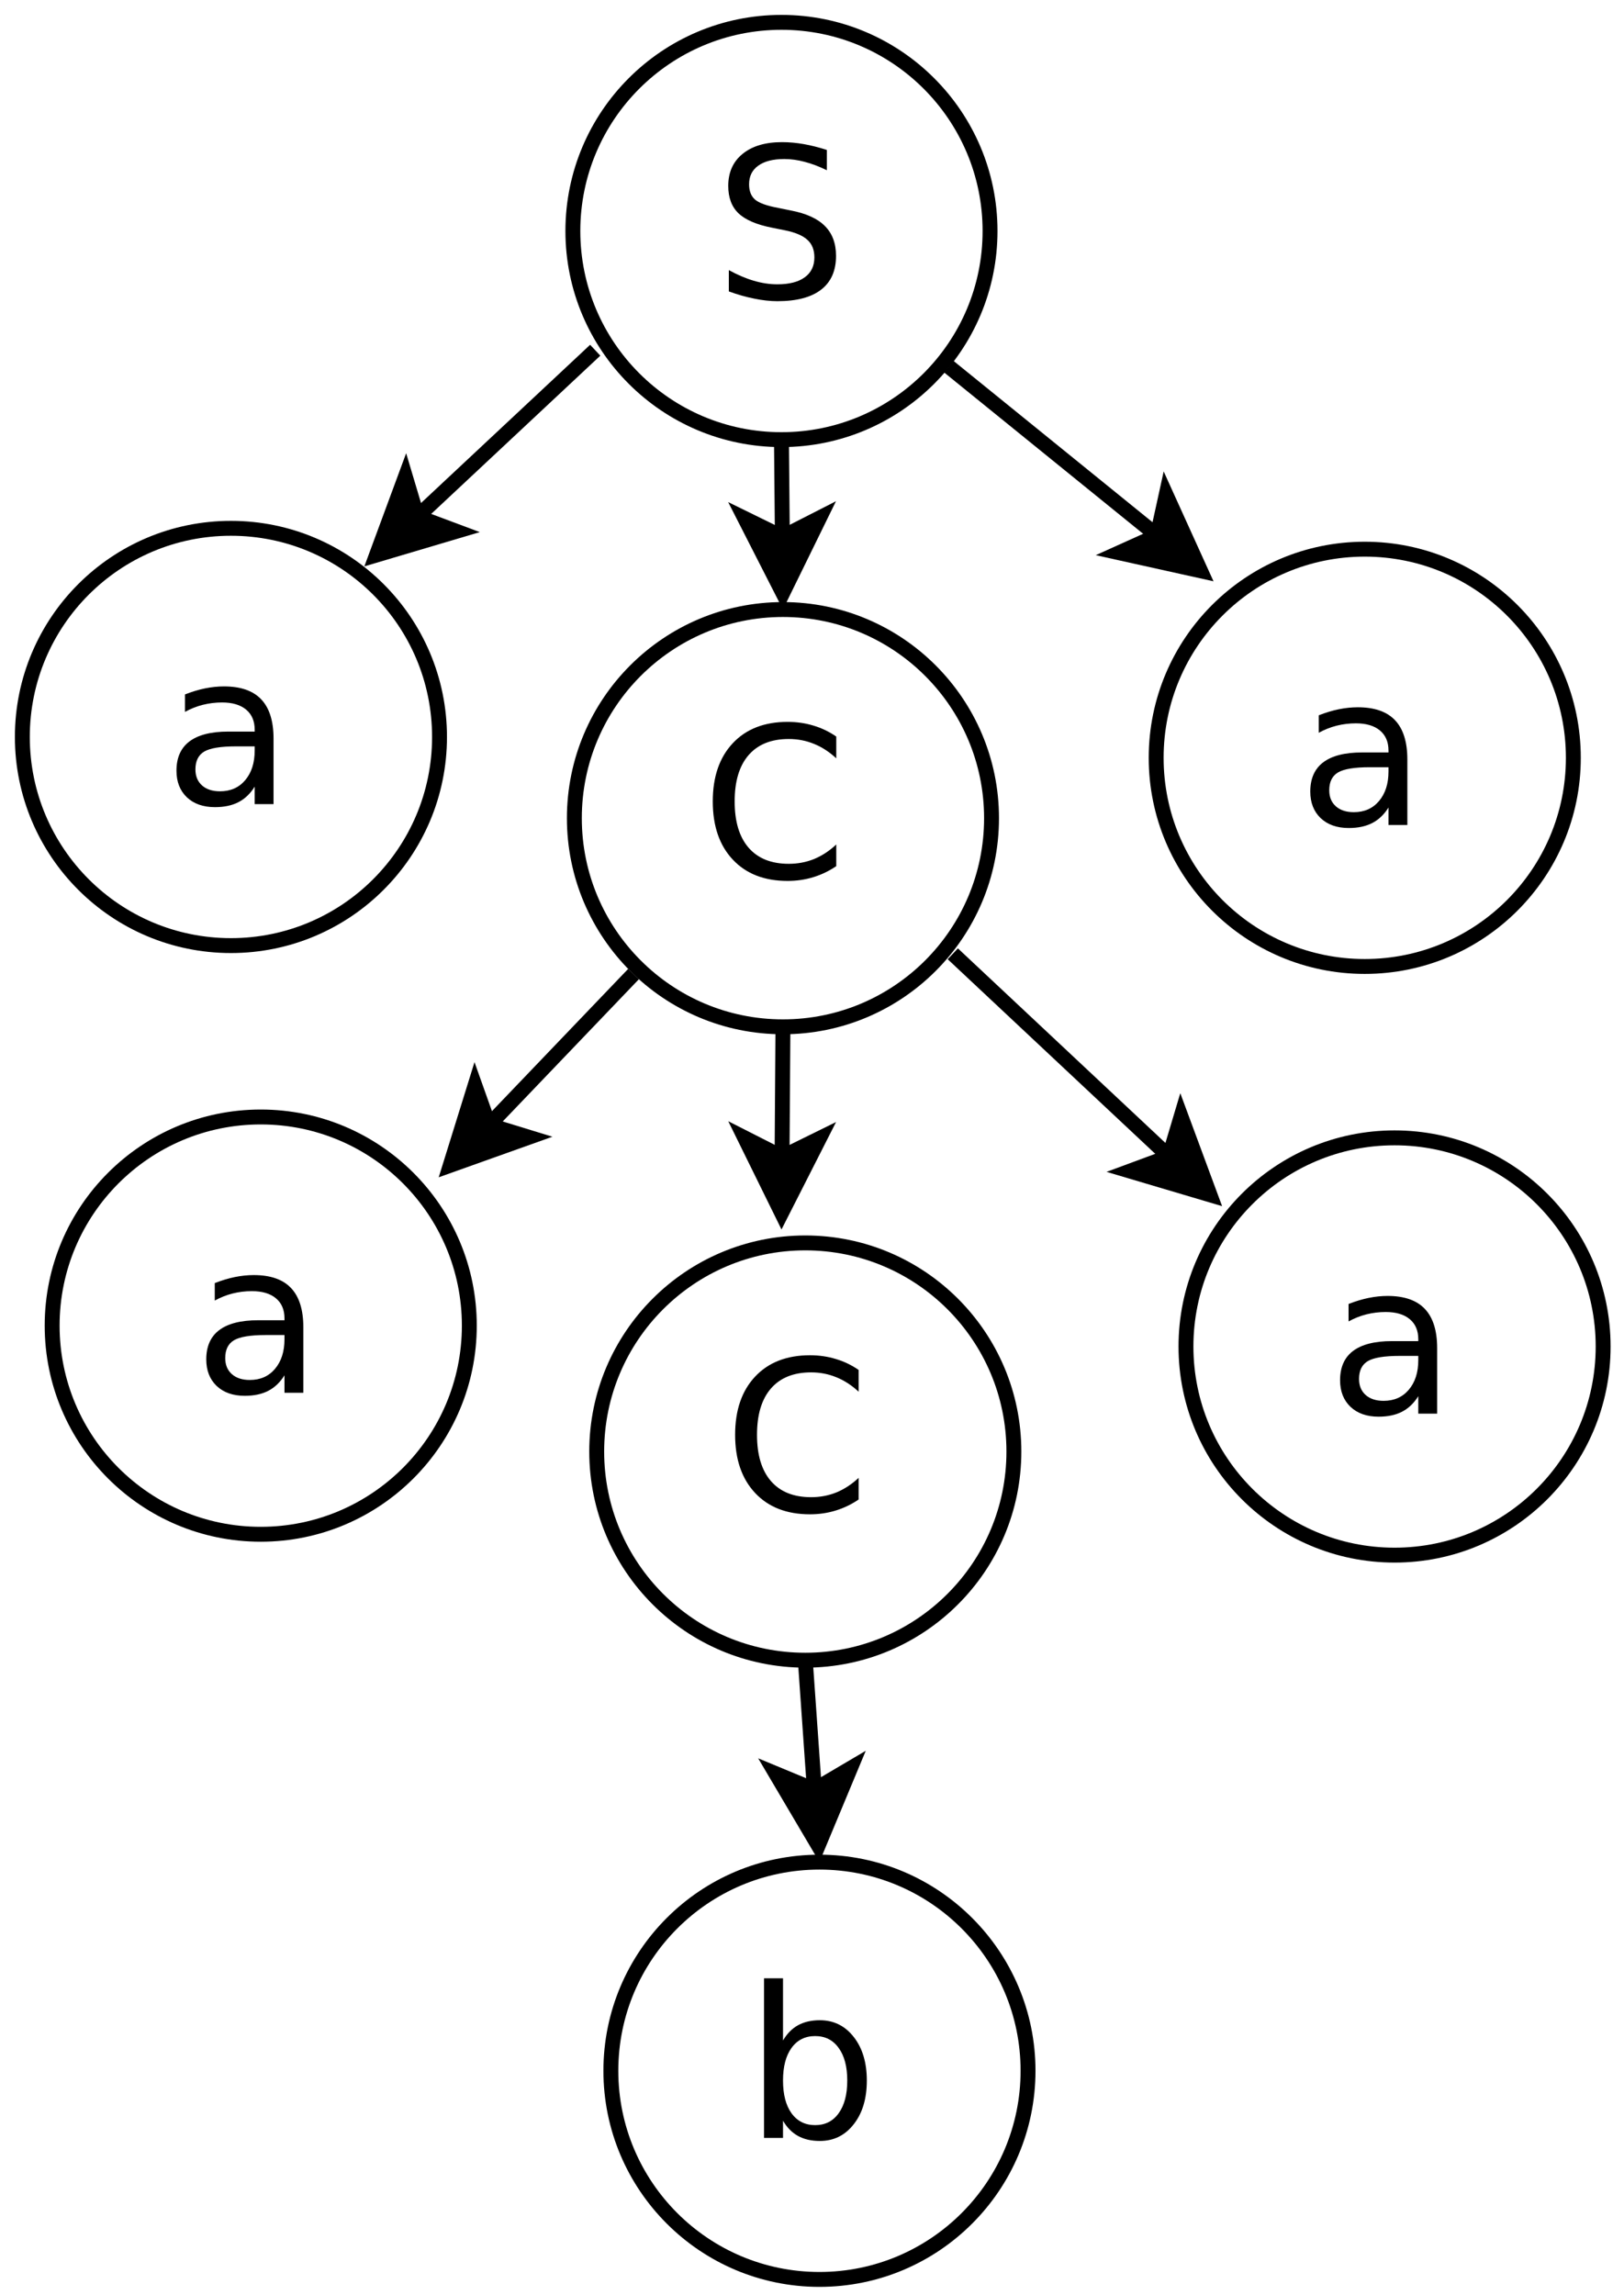 <?xml version="1.0" encoding="UTF-8"?>
<svg xmlns="http://www.w3.org/2000/svg" xmlns:xlink="http://www.w3.org/1999/xlink" width="218pt" height="308pt" viewBox="0 0 218 308" version="1.1">
<defs>
<g>
<symbol overflow="visible" id="glyph0-0">
<path style="stroke:none;" d="M 1.406 4.984 L 1.406 -19.891 L 15.5 -19.891 L 15.5 4.984 Z M 2.984 3.422 L 13.938 3.422 L 13.938 -18.297 L 2.984 -18.297 Z M 2.984 3.422 "/>
</symbol>
<symbol overflow="visible" id="glyph0-1">
<path style="stroke:none;" d="M 15.094 -19.891 L 15.094 -17.172 C 14.039 -17.68 13.047 -18.055 12.109 -18.297 C 11.172 -18.547 10.266 -18.672 9.391 -18.672 C 7.879 -18.672 6.711 -18.375 5.891 -17.781 C 5.066 -17.195 4.656 -16.363 4.656 -15.281 C 4.656 -14.375 4.926 -13.688 5.469 -13.219 C 6.02 -12.758 7.055 -12.391 8.578 -12.109 L 10.266 -11.766 C 12.336 -11.367 13.863 -10.672 14.844 -9.672 C 15.832 -8.68 16.328 -7.348 16.328 -5.672 C 16.328 -3.68 15.66 -2.172 14.328 -1.141 C 12.992 -0.109 11.035 0.406 8.453 0.406 C 7.484 0.406 6.445 0.289 5.344 0.062 C 4.25 -0.156 3.113 -0.477 1.938 -0.906 L 1.938 -3.766 C 3.07 -3.141 4.18 -2.664 5.266 -2.344 C 6.348 -2.02 7.41 -1.859 8.453 -1.859 C 10.047 -1.859 11.27 -2.172 12.125 -2.797 C 12.988 -3.422 13.422 -4.312 13.422 -5.469 C 13.422 -6.477 13.109 -7.266 12.484 -7.828 C 11.867 -8.398 10.859 -8.828 9.453 -9.109 L 7.75 -9.453 C 5.676 -9.859 4.176 -10.5 3.25 -11.375 C 2.32 -12.258 1.859 -13.488 1.859 -15.062 C 1.859 -16.883 2.5 -18.316 3.781 -19.359 C 5.062 -20.41 6.828 -20.938 9.078 -20.938 C 10.035 -20.938 11.016 -20.848 12.016 -20.672 C 13.016 -20.492 14.039 -20.234 15.094 -19.891 Z M 15.094 -19.891 "/>
</symbol>
<symbol overflow="visible" id="glyph0-2">
<path style="stroke:none;" d="M 9.672 -7.75 C 7.617 -7.75 6.195 -7.516 5.406 -7.047 C 4.625 -6.578 4.234 -5.781 4.234 -4.656 C 4.234 -3.758 4.523 -3.047 5.109 -2.516 C 5.703 -1.984 6.508 -1.719 7.531 -1.719 C 8.938 -1.719 10.062 -2.211 10.906 -3.203 C 11.758 -4.203 12.188 -5.531 12.188 -7.188 L 12.188 -7.75 Z M 14.719 -8.797 L 14.719 0 L 12.188 0 L 12.188 -2.344 C 11.602 -1.406 10.879 -0.711 10.016 -0.266 C 9.16 0.18 8.109 0.406 6.859 0.406 C 5.273 0.406 4.016 -0.035 3.078 -0.922 C 2.148 -1.816 1.688 -3.004 1.688 -4.484 C 1.688 -6.223 2.266 -7.531 3.422 -8.406 C 4.586 -9.289 6.328 -9.734 8.641 -9.734 L 12.188 -9.734 L 12.188 -9.984 C 12.188 -11.148 11.801 -12.051 11.031 -12.688 C 10.27 -13.32 9.195 -13.641 7.812 -13.641 C 6.926 -13.641 6.066 -13.535 5.234 -13.328 C 4.398 -13.117 3.598 -12.801 2.828 -12.375 L 2.828 -14.719 C 3.754 -15.082 4.648 -15.352 5.516 -15.531 C 6.391 -15.707 7.238 -15.797 8.062 -15.797 C 10.301 -15.797 11.969 -15.219 13.062 -14.062 C 14.164 -12.906 14.719 -11.148 14.719 -8.797 Z M 14.719 -8.797 "/>
</symbol>
<symbol overflow="visible" id="glyph0-3">
<path style="stroke:none;" d="M 18.156 -18.969 L 18.156 -16.047 C 17.227 -16.91 16.234 -17.555 15.172 -17.984 C 14.109 -18.422 12.977 -18.641 11.781 -18.641 C 9.438 -18.641 7.641 -17.922 6.391 -16.484 C 5.141 -15.047 4.516 -12.973 4.516 -10.266 C 4.516 -7.555 5.141 -5.484 6.391 -4.047 C 7.641 -2.609 9.438 -1.891 11.781 -1.891 C 12.977 -1.891 14.109 -2.102 15.172 -2.531 C 16.234 -2.969 17.227 -3.617 18.156 -4.484 L 18.156 -1.578 C 17.188 -0.922 16.156 -0.426 15.062 -0.094 C 13.977 0.238 12.832 0.406 11.625 0.406 C 8.508 0.406 6.055 -0.547 4.266 -2.453 C 2.473 -4.359 1.578 -6.961 1.578 -10.266 C 1.578 -13.566 2.473 -16.172 4.266 -18.078 C 6.055 -19.984 8.508 -20.938 11.625 -20.938 C 12.852 -20.938 14.008 -20.77 15.094 -20.438 C 16.188 -20.113 17.207 -19.625 18.156 -18.969 Z M 18.156 -18.969 "/>
</symbol>
<symbol overflow="visible" id="glyph0-4">
<path style="stroke:none;" d="M 13.734 -7.703 C 13.734 -9.566 13.348 -11.023 12.578 -12.078 C 11.816 -13.141 10.766 -13.672 9.422 -13.672 C 8.078 -13.672 7.02 -13.141 6.25 -12.078 C 5.488 -11.023 5.109 -9.566 5.109 -7.703 C 5.109 -5.836 5.488 -4.375 6.25 -3.312 C 7.02 -2.25 8.078 -1.719 9.422 -1.719 C 10.766 -1.719 11.816 -2.25 12.578 -3.312 C 13.348 -4.375 13.734 -5.836 13.734 -7.703 Z M 5.109 -13.078 C 5.641 -13.992 6.312 -14.676 7.125 -15.125 C 7.938 -15.57 8.91 -15.797 10.047 -15.797 C 11.91 -15.797 13.426 -15.051 14.594 -13.562 C 15.77 -12.07 16.359 -10.117 16.359 -7.703 C 16.359 -5.273 15.77 -3.316 14.594 -1.828 C 13.426 -0.336 11.91 0.406 10.047 0.406 C 8.91 0.406 7.938 0.18 7.125 -0.266 C 6.312 -0.711 5.641 -1.395 5.109 -2.312 L 5.109 0 L 2.562 0 L 2.562 -21.422 L 5.109 -21.422 Z M 5.109 -13.078 "/>
</symbol>
</g>
</defs>
<g id="surface34404">
<rect x="0" y="0" width="218" height="308" style="fill:rgb(100%,100%,100%);fill-opacity:1;stroke:none;"/>
<path style="fill-rule:evenodd;fill:rgb(100%,100%,100%);fill-opacity:1;stroke-width:0.1;stroke-linecap:butt;stroke-linejoin:miter;stroke:rgb(0%,0%,0%);stroke-opacity:1;stroke-miterlimit:10;" d="M 15.6 6.65 C 15.6 7.423 14.973 8.05 14.2 8.05 C 13.427 8.05 12.8 7.423 12.8 6.65 C 12.8 5.877 13.427 5.25 14.2 5.25 C 14.973 5.25 15.6 5.877 15.6 6.65 " transform="matrix(20,0,0,20,-179.1,-102)"/>
<g style="fill:rgb(0%,0%,0%);fill-opacity:1;">
  <use xlink:href="#glyph0-1" x="95.898" y="40.014"/>
</g>
<path style="fill-rule:evenodd;fill:rgb(100%,100%,100%);fill-opacity:1;stroke-width:0.1;stroke-linecap:butt;stroke-linejoin:miter;stroke:rgb(0%,0%,0%);stroke-opacity:1;stroke-miterlimit:10;" d="M 11.905 10.045 C 11.905 10.818 11.278 11.445 10.505 11.445 C 9.732 11.445 9.105 10.818 9.105 10.045 C 9.105 9.272 9.732 8.645 10.505 8.645 C 11.278 8.645 11.905 9.272 11.905 10.045 " transform="matrix(20,0,0,20,-179.1,-102)"/>
<g style="fill:rgb(0%,0%,0%);fill-opacity:1;">
  <use xlink:href="#glyph0-2" x="22" y="107.913"/>
</g>
<path style="fill-rule:evenodd;fill:rgb(100%,100%,100%);fill-opacity:1;stroke-width:0.1;stroke-linecap:butt;stroke-linejoin:miter;stroke:rgb(0%,0%,0%);stroke-opacity:1;stroke-miterlimit:10;" d="M 15.61 10.59 C 15.61 11.363 14.983 11.99 14.21 11.99 C 13.437 11.99 12.81 11.363 12.81 10.59 C 12.81 9.817 13.437 9.19 14.21 9.19 C 14.983 9.19 15.61 9.817 15.61 10.59 " transform="matrix(20,0,0,20,-179.1,-102)"/>
<g style="fill:rgb(0%,0%,0%);fill-opacity:1;">
  <use xlink:href="#glyph0-3" x="94.102" y="117.815"/>
</g>
<path style="fill-rule:evenodd;fill:rgb(100%,100%,100%);fill-opacity:1;stroke-width:0.1;stroke-linecap:butt;stroke-linejoin:miter;stroke:rgb(0%,0%,0%);stroke-opacity:1;stroke-miterlimit:10;" d="M 19.515 10.185 C 19.515 10.958 18.888 11.585 18.115 11.585 C 17.342 11.585 16.715 10.958 16.715 10.185 C 16.715 9.412 17.342 8.785 18.115 8.785 C 18.888 8.785 19.515 9.412 19.515 10.185 " transform="matrix(20,0,0,20,-179.1,-102)"/>
<g style="fill:rgb(0%,0%,0%);fill-opacity:1;">
  <use xlink:href="#glyph0-2" x="174.199" y="110.713"/>
</g>
<path style="fill-rule:evenodd;fill:rgb(100%,100%,100%);fill-opacity:1;stroke-width:0.1;stroke-linecap:butt;stroke-linejoin:miter;stroke:rgb(0%,0%,0%);stroke-opacity:1;stroke-miterlimit:10;" d="M 12.105 13.995 C 12.105 14.768 11.478 15.395 10.705 15.395 C 9.932 15.395 9.305 14.768 9.305 13.995 C 9.305 13.222 9.932 12.595 10.705 12.595 C 11.478 12.595 12.105 13.222 12.105 13.995 " transform="matrix(20,0,0,20,-179.1,-102)"/>
<g style="fill:rgb(0%,0%,0%);fill-opacity:1;">
  <use xlink:href="#glyph0-2" x="26" y="186.913"/>
</g>
<path style="fill-rule:evenodd;fill:rgb(100%,100%,100%);fill-opacity:1;stroke-width:0.1;stroke-linecap:butt;stroke-linejoin:miter;stroke:rgb(0%,0%,0%);stroke-opacity:1;stroke-miterlimit:10;" d="M 15.76 14.84 C 15.76 15.613 15.133 16.24 14.36 16.24 C 13.587 16.24 12.96 15.613 12.96 14.84 C 12.96 14.067 13.587 13.44 14.36 13.44 C 15.133 13.44 15.76 14.067 15.76 14.84 " transform="matrix(20,0,0,20,-179.1,-102)"/>
<g style="fill:rgb(0%,0%,0%);fill-opacity:1;">
  <use xlink:href="#glyph0-3" x="97.102" y="202.815"/>
</g>
<path style="fill-rule:evenodd;fill:rgb(100%,100%,100%);fill-opacity:1;stroke-width:0.1;stroke-linecap:butt;stroke-linejoin:miter;stroke:rgb(0%,0%,0%);stroke-opacity:1;stroke-miterlimit:10;" d="M 19.715 14.135 C 19.715 14.908 19.088 15.535 18.315 15.535 C 17.542 15.535 16.915 14.908 16.915 14.135 C 16.915 13.362 17.542 12.735 18.315 12.735 C 19.088 12.735 19.715 13.362 19.715 14.135 " transform="matrix(20,0,0,20,-179.1,-102)"/>
<g style="fill:rgb(0%,0%,0%);fill-opacity:1;">
  <use xlink:href="#glyph0-2" x="178.199" y="189.713"/>
</g>
<path style="fill:none;stroke-width:0.1;stroke-linecap:butt;stroke-linejoin:miter;stroke:rgb(0%,0%,0%);stroke-opacity:1;stroke-miterlimit:10;" d="M 12.95 7.45 L 11.756 8.567 " transform="matrix(20,0,0,20,-179.1,-102)"/>
<path style="fill-rule:evenodd;fill:rgb(0%,0%,0%);fill-opacity:1;stroke-width:0.1;stroke-linecap:butt;stroke-linejoin:miter;stroke:rgb(0%,0%,0%);stroke-opacity:1;stroke-miterlimit:10;" d="M 11.482 8.824 L 11.676 8.299 L 11.756 8.567 L 12.018 8.665 Z M 11.482 8.824 " transform="matrix(20,0,0,20,-179.1,-102)"/>
<path style="fill:none;stroke-width:0.1;stroke-linecap:butt;stroke-linejoin:miter;stroke:rgb(0%,0%,0%);stroke-opacity:1;stroke-miterlimit:10;" d="M 14.2 8.05 L 14.206 8.703 " transform="matrix(20,0,0,20,-179.1,-102)"/>
<path style="fill-rule:evenodd;fill:rgb(0%,0%,0%);fill-opacity:1;stroke-width:0.1;stroke-linecap:butt;stroke-linejoin:miter;stroke:rgb(0%,0%,0%);stroke-opacity:1;stroke-miterlimit:10;" d="M 14.209 9.078 L 13.955 8.58 L 14.206 8.703 L 14.455 8.576 Z M 14.209 9.078 " transform="matrix(20,0,0,20,-179.1,-102)"/>
<path style="fill:none;stroke-width:0.1;stroke-linecap:butt;stroke-linejoin:miter;stroke:rgb(0%,0%,0%);stroke-opacity:1;stroke-miterlimit:10;" d="M 14.21 11.99 L 14.204 12.863 " transform="matrix(20,0,0,20,-179.1,-102)"/>
<path style="fill-rule:evenodd;fill:rgb(0%,0%,0%);fill-opacity:1;stroke-width:0.1;stroke-linecap:butt;stroke-linejoin:miter;stroke:rgb(0%,0%,0%);stroke-opacity:1;stroke-miterlimit:10;" d="M 14.201 13.238 L 13.954 12.736 L 14.204 12.863 L 14.454 12.74 Z M 14.201 13.238 " transform="matrix(20,0,0,20,-179.1,-102)"/>
<path style="fill:none;stroke-width:0.1;stroke-linecap:butt;stroke-linejoin:miter;stroke:rgb(0%,0%,0%);stroke-opacity:1;stroke-miterlimit:10;" d="M 15.324 7.561 L 16.722 8.694 " transform="matrix(20,0,0,20,-179.1,-102)"/>
<path style="fill-rule:evenodd;fill:rgb(0%,0%,0%);fill-opacity:1;stroke-width:0.1;stroke-linecap:butt;stroke-linejoin:miter;stroke:rgb(0%,0%,0%);stroke-opacity:1;stroke-miterlimit:10;" d="M 17.013 8.93 L 16.467 8.809 L 16.722 8.694 L 16.782 8.421 Z M 17.013 8.93 " transform="matrix(20,0,0,20,-179.1,-102)"/>
<path style="fill:none;stroke-width:0.1;stroke-linecap:butt;stroke-linejoin:miter;stroke:rgb(0%,0%,0%);stroke-opacity:1;stroke-miterlimit:10;" d="M 13.207 11.636 L 12.237 12.649 " transform="matrix(20,0,0,20,-179.1,-102)"/>
<path style="fill-rule:evenodd;fill:rgb(0%,0%,0%);fill-opacity:1;stroke-width:0.1;stroke-linecap:butt;stroke-linejoin:miter;stroke:rgb(0%,0%,0%);stroke-opacity:1;stroke-miterlimit:10;" d="M 11.977 12.919 L 12.143 12.385 L 12.237 12.649 L 12.504 12.731 Z M 11.977 12.919 " transform="matrix(20,0,0,20,-179.1,-102)"/>
<path style="fill:none;stroke-width:0.1;stroke-linecap:butt;stroke-linejoin:miter;stroke:rgb(0%,0%,0%);stroke-opacity:1;stroke-miterlimit:10;" d="M 15.35 11.5 L 16.802 12.861 " transform="matrix(20,0,0,20,-179.1,-102)"/>
<path style="fill-rule:evenodd;fill:rgb(0%,0%,0%);fill-opacity:1;stroke-width:0.1;stroke-linecap:butt;stroke-linejoin:miter;stroke:rgb(0%,0%,0%);stroke-opacity:1;stroke-miterlimit:10;" d="M 17.076 13.117 L 16.54 12.958 L 16.802 12.861 L 16.882 12.593 Z M 17.076 13.117 " transform="matrix(20,0,0,20,-179.1,-102)"/>
<path style="fill-rule:evenodd;fill:rgb(100%,100%,100%);fill-opacity:1;stroke-width:0.1;stroke-linecap:butt;stroke-linejoin:miter;stroke:rgb(0%,0%,0%);stroke-opacity:1;stroke-miterlimit:10;" d="M 15.855 18.995 C 15.855 19.768 15.228 20.395 14.455 20.395 C 13.682 20.395 13.055 19.768 13.055 18.995 C 13.055 18.222 13.682 17.595 14.455 17.595 C 15.228 17.595 15.855 18.222 15.855 18.995 " transform="matrix(20,0,0,20,-179.1,-102)"/>
<g style="fill:rgb(0%,0%,0%);fill-opacity:1;">
  <use xlink:href="#glyph0-4" x="100" y="286.913"/>
</g>
<path style="fill:none;stroke-width:0.1;stroke-linecap:butt;stroke-linejoin:miter;stroke:rgb(0%,0%,0%);stroke-opacity:1;stroke-miterlimit:10;" d="M 14.36 16.24 L 14.421 17.109 " transform="matrix(20,0,0,20,-179.1,-102)"/>
<path style="fill-rule:evenodd;fill:rgb(0%,0%,0%);fill-opacity:1;stroke-width:0.1;stroke-linecap:butt;stroke-linejoin:miter;stroke:rgb(0%,0%,0%);stroke-opacity:1;stroke-miterlimit:10;" d="M 14.447 17.483 L 14.163 17.002 L 14.421 17.109 L 14.662 16.967 Z M 14.447 17.483 " transform="matrix(20,0,0,20,-179.1,-102)"/>
</g>
</svg>
